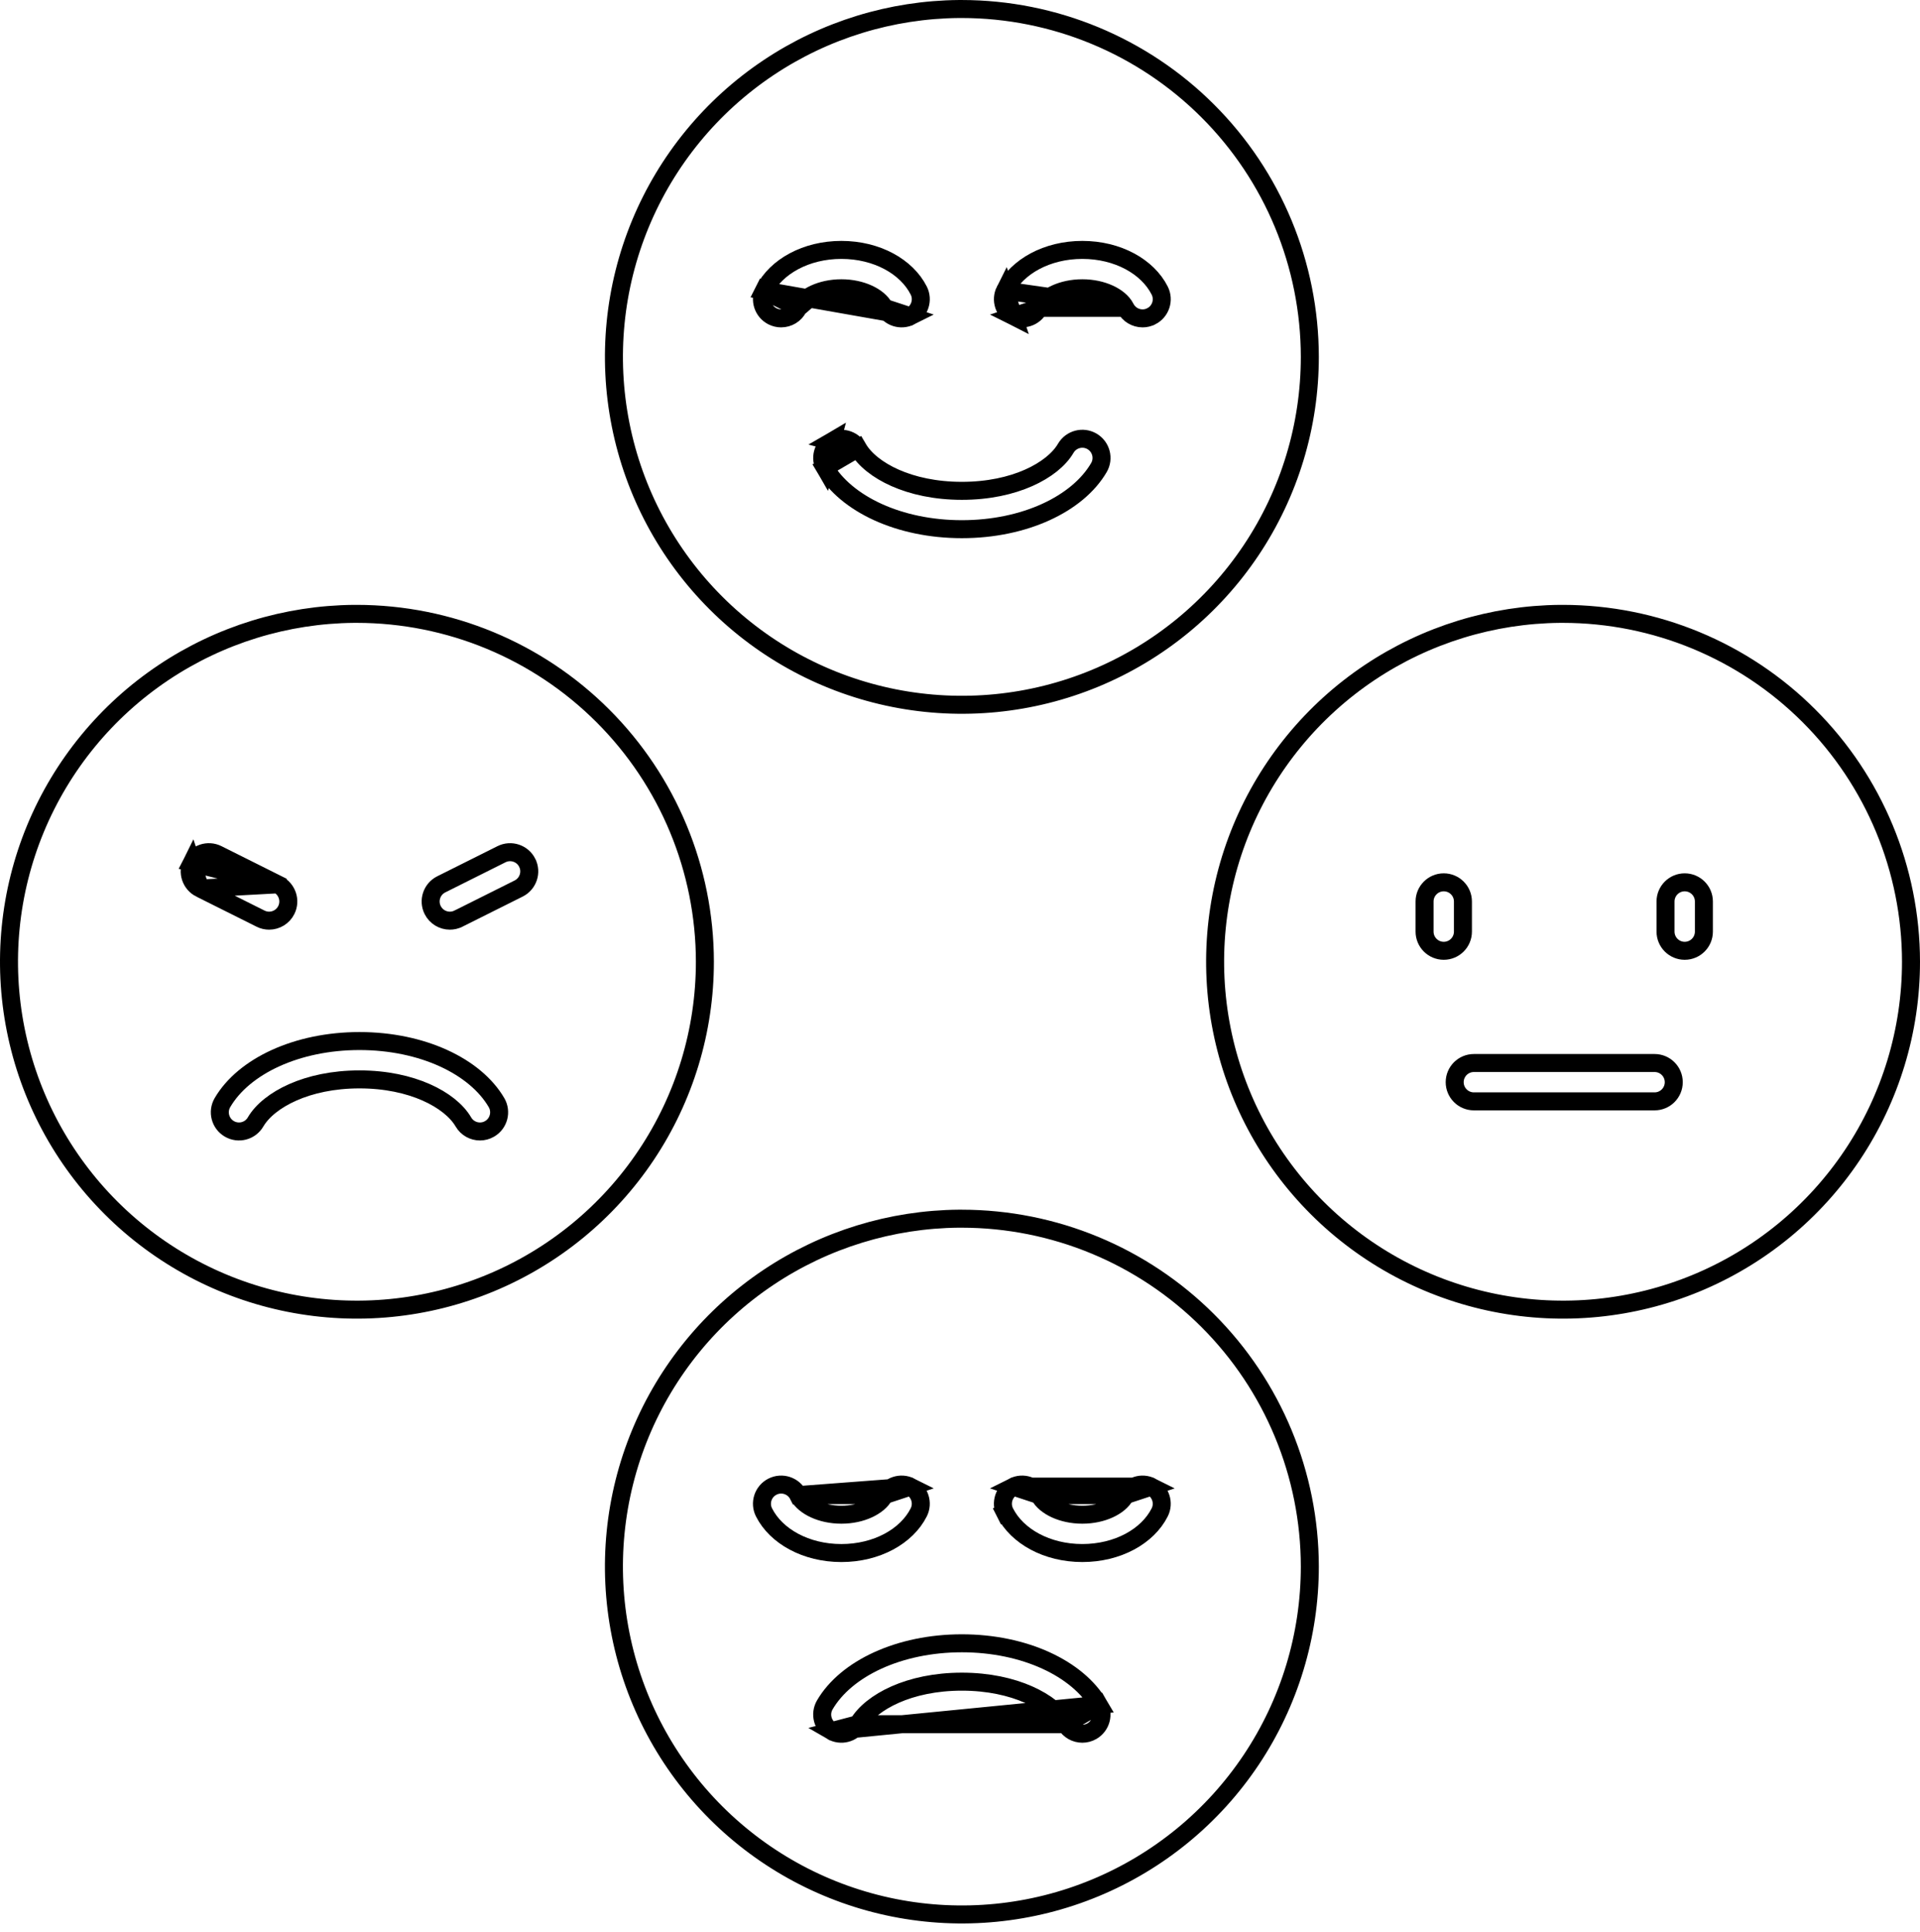 <svg width="160" height="161" viewBox="0 0 160 161" fill="none" xmlns="http://www.w3.org/2000/svg">
<path d="M100.648 9.249C106.086 14.684 109.144 22.055 109.152 29.744C109.153 35.478 107.453 41.084 104.267 45.852C101.082 50.621 96.553 54.338 91.255 56.533C85.957 58.728 80.127 59.303 74.503 58.185C68.878 57.066 63.711 54.305 59.656 50.251C55.6 46.196 52.838 41.03 51.719 35.405C50.599 29.781 51.173 23.951 53.367 18.652C55.561 13.354 59.277 8.825 64.045 5.638C68.746 2.497 74.261 0.799 79.912 0.751L80.151 0.751C87.839 0.757 95.211 3.813 100.648 9.249Z" stroke="black" stroke-width="1.5"/>
<path d="M63.668 24.217C64.676 22.222 67.165 20.829 70.115 20.829C73.065 20.829 75.555 22.222 76.562 24.217C76.96 25.005 76.643 25.966 75.855 26.364L63.668 24.217ZM63.668 24.217L62.999 23.879L66.522 25.658C66.241 26.214 65.679 26.536 65.093 26.536C64.852 26.536 64.607 26.481 64.374 26.364C63.587 25.966 63.27 25.005 63.668 24.217ZM73.708 25.658C74.106 26.446 75.067 26.762 75.855 26.364L73.708 25.658ZM73.708 25.658C73.451 25.149 72.923 24.749 72.338 24.482C71.73 24.204 70.967 24.026 70.115 24.026C69.263 24.026 68.5 24.204 67.892 24.482M73.708 25.658L67.892 24.482M67.892 24.482C67.307 24.748 66.779 25.149 66.522 25.658L67.892 24.482Z" stroke="black" stroke-width="1.5"/>
<path d="M83.748 24.217L83.748 24.217C83.35 25.005 83.666 25.966 84.454 26.364L83.748 24.217ZM83.748 24.217C84.755 22.222 87.244 20.829 90.194 20.829C93.144 20.829 95.634 22.222 96.641 24.217L96.641 24.217C97.039 25.005 96.723 25.966 95.935 26.364L95.934 26.364C95.703 26.481 95.457 26.536 95.216 26.536C94.629 26.536 94.068 26.214 93.787 25.658L93.787 25.658M83.748 24.217L93.787 25.658M93.787 25.658C93.53 25.149 93.002 24.748 92.418 24.482C91.809 24.204 91.046 24.026 90.194 24.026C89.342 24.026 88.579 24.204 87.971 24.482C87.387 24.748 86.858 25.149 86.601 25.658M93.787 25.658L86.601 25.658M86.601 25.658C86.204 26.446 85.242 26.762 84.454 26.364L86.601 25.658Z" stroke="black" stroke-width="1.5"/>
<path d="M68.735 38.973L68.735 38.973C70.503 42.001 74.927 44.105 80.154 44.105C85.382 44.105 89.806 42.001 91.575 38.973C92.02 38.211 91.763 37.232 91.001 36.787C90.238 36.342 89.26 36.599 88.814 37.361C88.261 38.308 87.164 39.189 85.715 39.83C84.25 40.479 82.366 40.909 80.155 40.909C77.944 40.909 76.06 40.479 74.594 39.83C73.145 39.189 72.049 38.308 71.496 37.361L68.735 38.973ZM68.735 38.973C68.29 38.211 68.547 37.232 69.309 36.787L68.735 38.973ZM69.309 36.787C70.072 36.342 71.05 36.599 71.496 37.361L69.309 36.787Z" stroke="black" stroke-width="1.5"/>
<path d="M100.648 110.07C106.085 115.506 109.144 122.877 109.152 130.565C109.152 136.299 107.452 141.905 104.267 146.674C101.081 151.442 96.553 155.159 91.255 157.354C85.957 159.549 80.127 160.124 74.502 159.006C68.878 157.888 63.711 155.127 59.655 151.072C55.6 147.017 52.838 141.851 51.718 136.227C50.599 130.602 51.173 124.772 53.367 119.474C55.561 114.175 59.277 109.646 64.045 106.46C68.746 103.318 74.261 101.62 79.911 101.572L80.15 101.573C87.839 101.578 95.21 104.635 100.648 110.07Z" stroke="black" stroke-width="1.5"/>
<path d="M93.787 124.611L93.787 124.611C93.53 125.12 93.001 125.52 92.417 125.787C91.809 126.064 91.046 126.243 90.194 126.243C89.342 126.243 88.579 126.064 87.971 125.787C87.386 125.52 86.858 125.12 86.601 124.611L93.787 124.611ZM93.787 124.611C94.185 123.823 95.146 123.507 95.934 123.905L93.787 124.611ZM83.747 126.051C84.754 128.046 87.244 129.439 90.194 129.439C93.144 129.439 95.633 128.047 96.641 126.052C97.038 125.264 96.722 124.303 95.934 123.905L84.454 123.904C83.665 124.302 83.349 125.263 83.747 126.051ZM83.747 126.051L83.078 126.389L83.747 126.051ZM84.454 123.904C85.242 123.507 86.203 123.823 86.601 124.611L84.454 123.904Z" stroke="black" stroke-width="1.5"/>
<path d="M66.522 124.611L66.522 124.611C66.124 123.823 65.163 123.507 64.375 123.905C63.586 124.303 63.27 125.264 63.668 126.052L63.668 126.052C64.675 128.047 67.165 129.44 70.115 129.44C73.064 129.44 75.554 128.046 76.561 126.051C76.959 125.263 76.643 124.302 75.855 123.904L66.522 124.611ZM66.522 124.611C66.779 125.12 67.307 125.52 67.892 125.787C68.5 126.065 69.263 126.243 70.115 126.243C70.967 126.243 71.73 126.065 72.338 125.787C72.922 125.52 73.451 125.12 73.708 124.611L66.522 124.611ZM73.708 124.611C74.106 123.823 75.067 123.507 75.855 123.904L73.708 124.611Z" stroke="black" stroke-width="1.5"/>
<path d="M91.573 142.094L91.573 142.094C89.805 139.066 85.381 136.962 80.154 136.962C74.927 136.962 70.503 139.066 68.734 142.094C68.289 142.856 68.546 143.835 69.308 144.281L91.573 142.094ZM91.573 142.094C92.018 142.857 91.761 143.836 90.999 144.281C90.745 144.429 90.468 144.499 90.195 144.499C89.644 144.499 89.11 144.215 88.813 143.707L91.573 142.094ZM74.593 141.237C73.144 141.878 72.048 142.759 71.495 143.706L88.813 143.706C88.26 142.759 87.163 141.878 85.714 141.237C84.249 140.589 82.365 140.159 80.154 140.159C77.943 140.159 76.059 140.589 74.593 141.237ZM71.495 143.706C71.049 144.469 70.071 144.726 69.308 144.281L71.495 143.706Z" stroke="black" stroke-width="1.5"/>
<path d="M50.237 59.661C55.675 65.097 58.733 72.467 58.741 80.156C58.742 85.89 57.042 91.496 53.856 96.264C50.67 101.033 46.142 104.75 40.844 106.945C35.546 109.14 29.716 109.715 24.092 108.597C18.467 107.478 13.3 104.717 9.245 100.663C5.189 96.608 2.427 91.442 1.308 85.817C0.188 80.193 0.762 74.363 2.956 69.064C5.15 63.766 8.866 59.237 13.634 56.05C18.335 52.909 23.85 51.211 29.501 51.163L29.74 51.163C37.428 51.169 44.8 54.225 50.237 59.661Z" stroke="black" stroke-width="1.5"/>
<path d="M18.537 91.899L18.537 91.899C20.305 88.871 24.729 86.767 29.957 86.767C35.184 86.767 39.608 88.87 41.376 91.899L41.376 91.899C41.821 92.661 41.564 93.64 40.802 94.085C40.547 94.234 40.271 94.304 39.998 94.304C39.447 94.304 38.913 94.019 38.616 93.511C38.063 92.564 36.966 91.683 35.517 91.042C34.051 90.394 32.167 89.963 29.956 89.963C27.746 89.963 25.862 90.393 24.396 91.042C22.947 91.683 21.85 92.564 21.297 93.511L21.297 93.511C20.852 94.274 19.873 94.53 19.111 94.085L19.111 94.085C18.349 93.64 18.092 92.661 18.537 91.899Z" stroke="black" stroke-width="1.5"/>
<path d="M23.142 73.706L23.142 73.705L18.122 71.195L18.122 71.195C17.333 70.801 16.373 71.121 15.978 71.91L23.142 73.706ZM23.142 73.706C23.931 74.1 24.251 75.06 23.857 75.85C23.577 76.409 23.013 76.734 22.425 76.734C22.186 76.734 21.943 76.68 21.712 76.564C21.712 76.564 21.712 76.564 21.712 76.564L16.693 74.055L16.693 74.055M23.142 73.706L16.693 74.055M16.693 74.055C15.903 73.66 15.583 72.7 15.978 71.91L16.693 74.055Z" stroke="black" stroke-width="1.5"/>
<path d="M41.791 71.196L41.791 71.196C42.581 70.801 43.541 71.121 43.936 71.91L43.936 71.911C44.331 72.7 44.011 73.66 43.221 74.055L43.221 74.055L38.202 76.565C38.202 76.565 38.201 76.565 38.201 76.565C37.971 76.68 37.727 76.734 37.489 76.734C36.9 76.734 36.337 76.409 36.057 75.85L36.057 75.85C35.662 75.061 35.982 74.1 36.772 73.706L36.772 73.706L41.791 71.196Z" stroke="black" stroke-width="1.5"/>
<path d="M150.746 59.661C156.183 65.097 159.242 72.467 159.25 80.156C159.25 85.89 157.55 91.496 154.365 96.264C151.179 101.033 146.651 104.75 141.353 106.945C136.055 109.14 130.225 109.715 124.601 108.597C118.976 107.478 113.809 104.717 109.754 100.663C105.698 96.608 102.936 91.442 101.817 85.817C100.697 80.193 101.271 74.363 103.465 69.064C105.659 63.766 109.375 59.237 114.143 56.05C118.844 52.909 124.359 51.211 130.01 51.163L130.249 51.163C137.937 51.169 145.309 54.225 150.746 59.661Z" stroke="black" stroke-width="1.5"/>
<path d="M122.823 88.598H137.882C138.765 88.598 139.48 89.313 139.48 90.196C139.48 91.079 138.765 91.794 137.882 91.794H122.823C121.94 91.794 121.224 91.079 121.224 90.196C121.224 89.313 121.94 88.598 122.823 88.598Z" stroke="black" stroke-width="1.5"/>
<path d="M121.911 75.136V77.646C121.911 78.529 121.195 79.245 120.313 79.245C119.43 79.245 118.714 78.529 118.714 77.646V75.136C118.714 74.254 119.43 73.538 120.313 73.538C121.195 73.538 121.911 74.254 121.911 75.136Z" stroke="black" stroke-width="1.5"/>
<path d="M138.794 75.136C138.794 74.254 139.51 73.538 140.392 73.538C141.275 73.538 141.991 74.254 141.991 75.136V77.646C141.991 78.529 141.275 79.245 140.392 79.245C139.51 79.245 138.794 78.529 138.794 77.646V75.136Z" stroke="black" stroke-width="1.5"/>
</svg>
